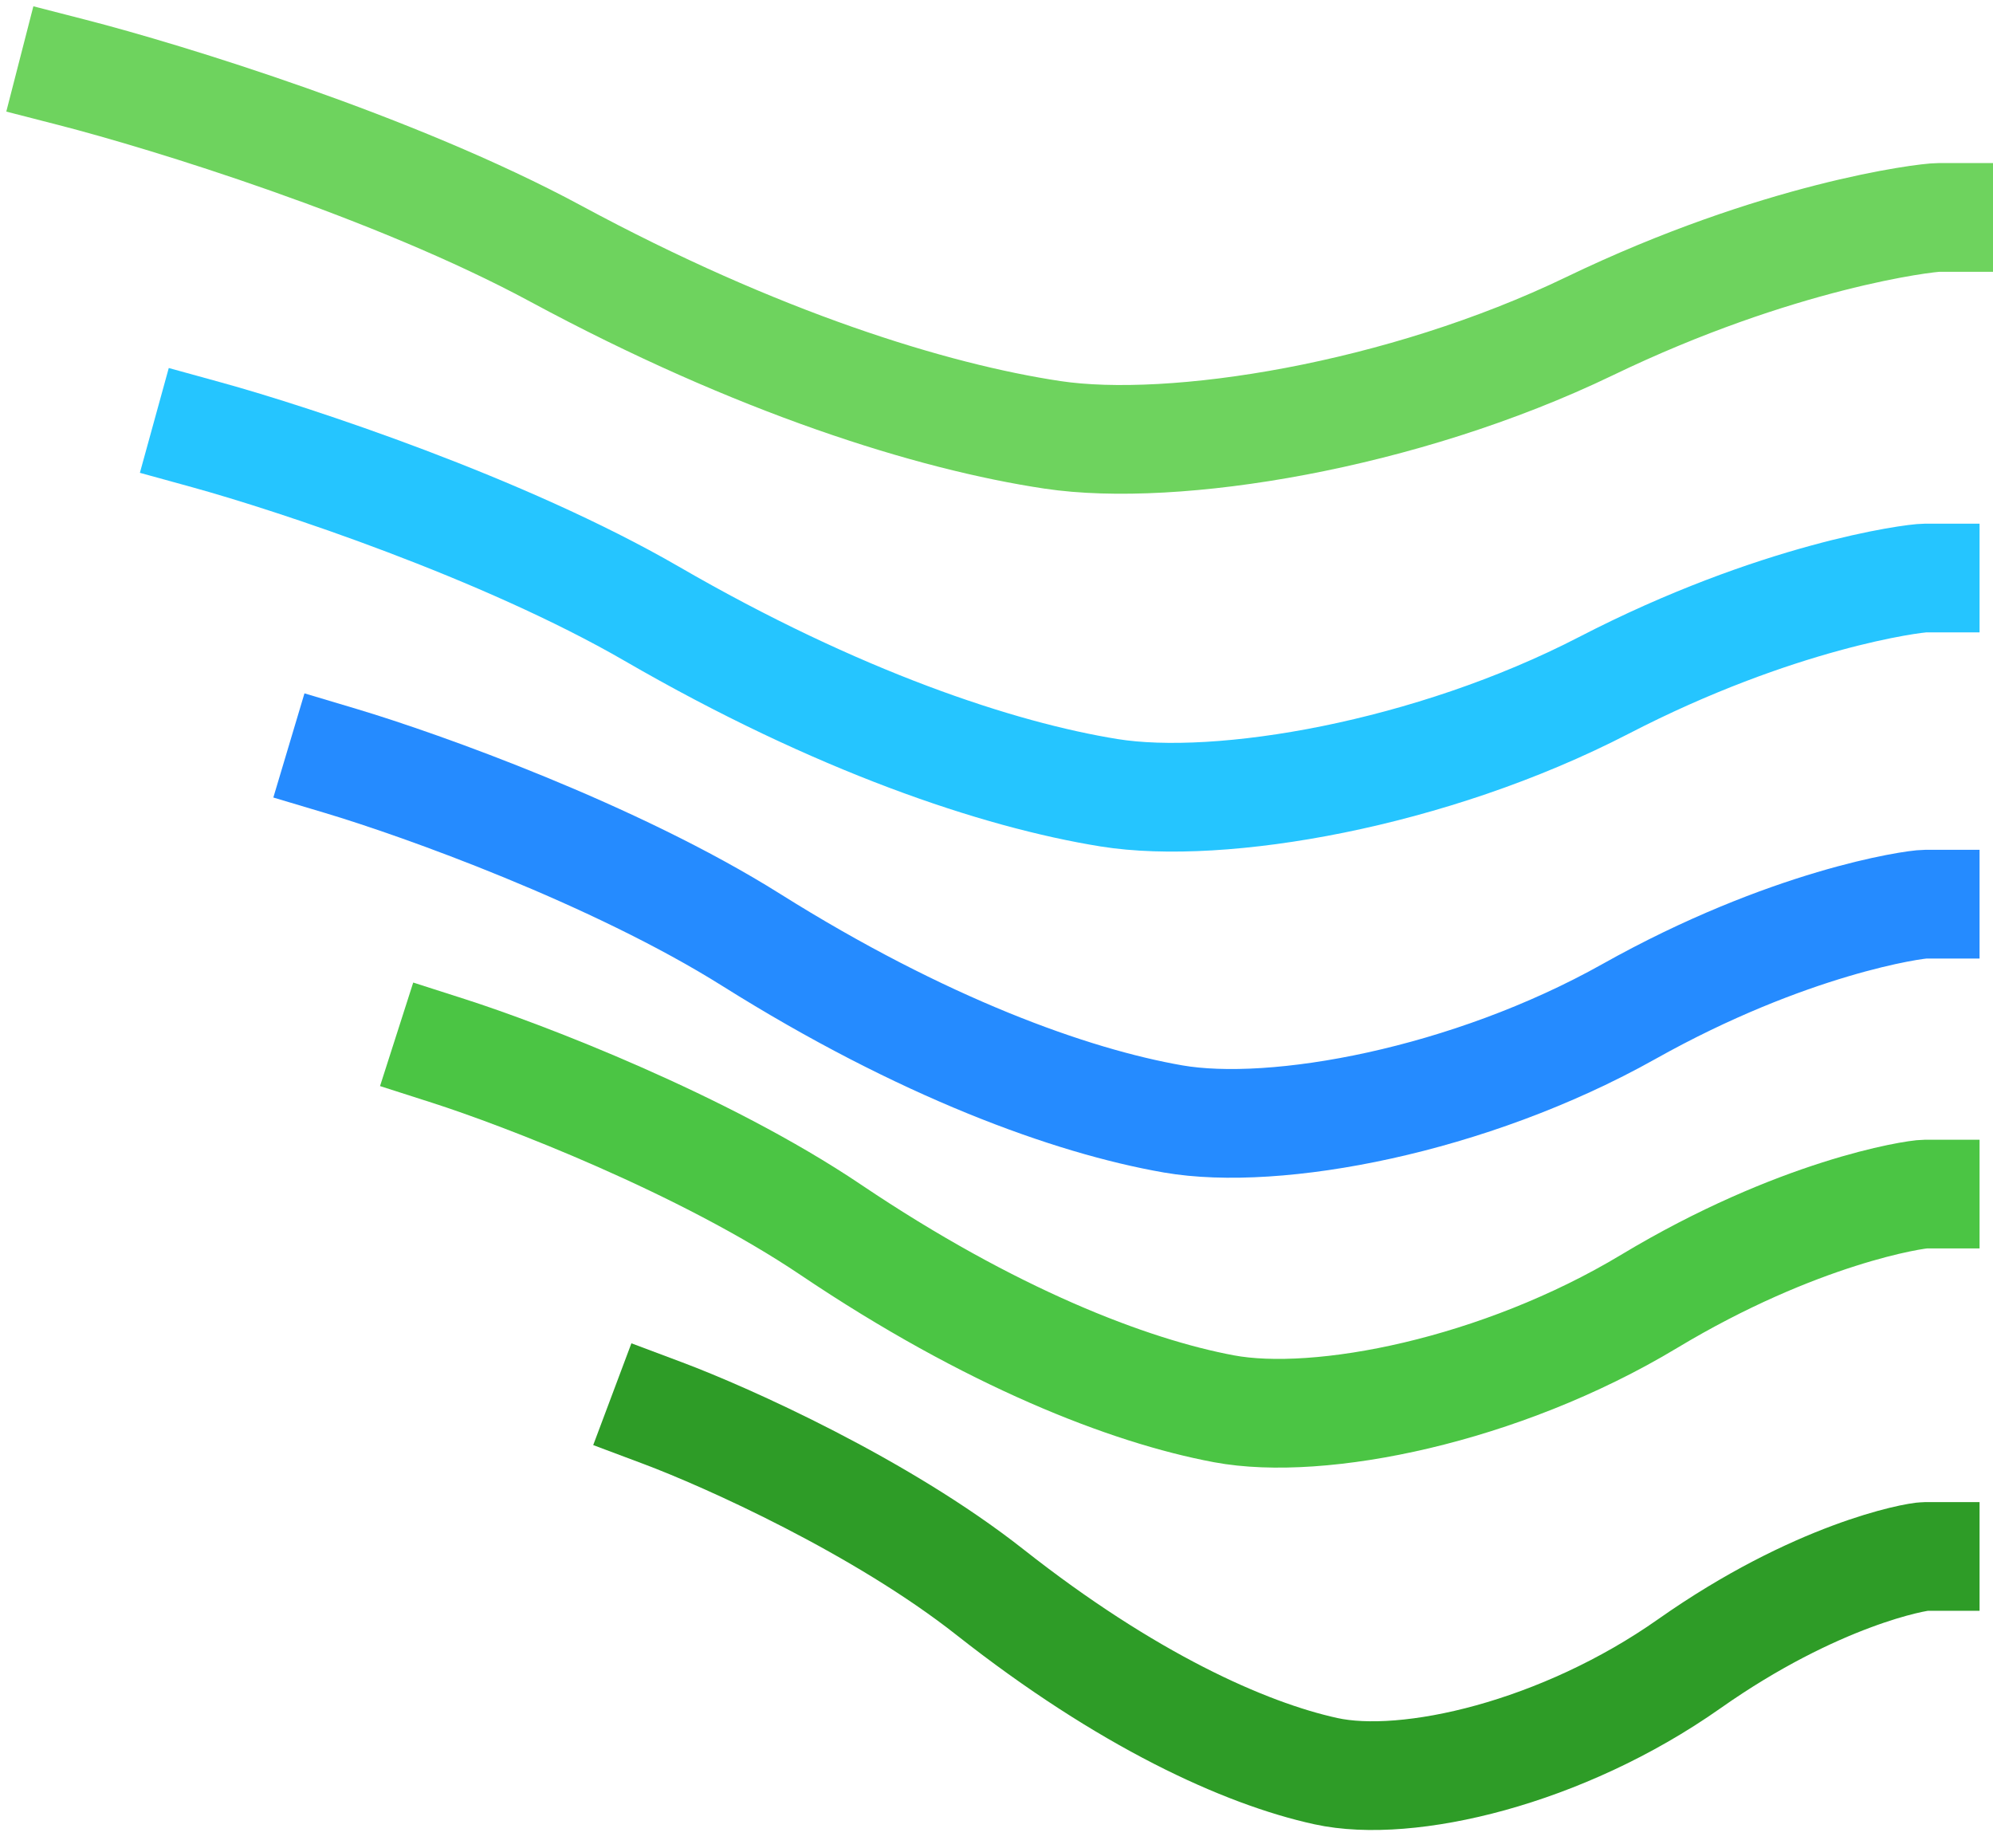 <svg xmlns="http://www.w3.org/2000/svg" width="55" height="51" fill="none"><path stroke="#6ED35E" stroke-linecap="square" stroke-width="3" d="M2 2c2.594.667 8.892 2.6 13.338 5 5.558 3 10.374 4.5 13.709 5 3.334.5 9.633-.5 14.82-3 5.187-2.5 9.263-3 9.633-3"/><path stroke="#25C5FF" stroke-linecap="square" stroke-width="3" d="M5.705 12c2.388.658 8.188 2.568 12.283 4.938 5.117 2.963 9.553 4.445 12.623 4.939 3.071.493 8.871-.494 13.648-2.963 4.776-2.47 8.53-2.963 8.87-2.963"/><path stroke="#258BFF" stroke-linecap="square" stroke-width="3" d="M9.41 21c2.202.658 7.549 2.568 11.323 4.938 4.718 2.963 8.807 4.445 11.638 4.939 2.83.493 8.177-.494 12.58-2.963 4.404-2.47 7.864-2.963 8.178-2.963"/><path stroke="#4BC544" stroke-linecap="square" stroke-width="3" d="M12.374 29c2.053.658 7.037 2.568 10.555 4.938 4.399 2.963 8.21 4.445 10.849 4.938 2.639.494 7.623-.493 11.728-2.962 4.105-2.47 7.33-2.963 7.623-2.963"/><path stroke="#2E9C27" stroke-linecap="square" stroke-width="3" d="M18.302 39c1.754.658 6.014 2.568 9.02 4.938 3.759 2.963 7.016 4.445 9.27 4.938 2.256.494 6.515-.493 10.023-2.962 3.508-2.47 6.264-2.963 6.514-2.963"/></svg>